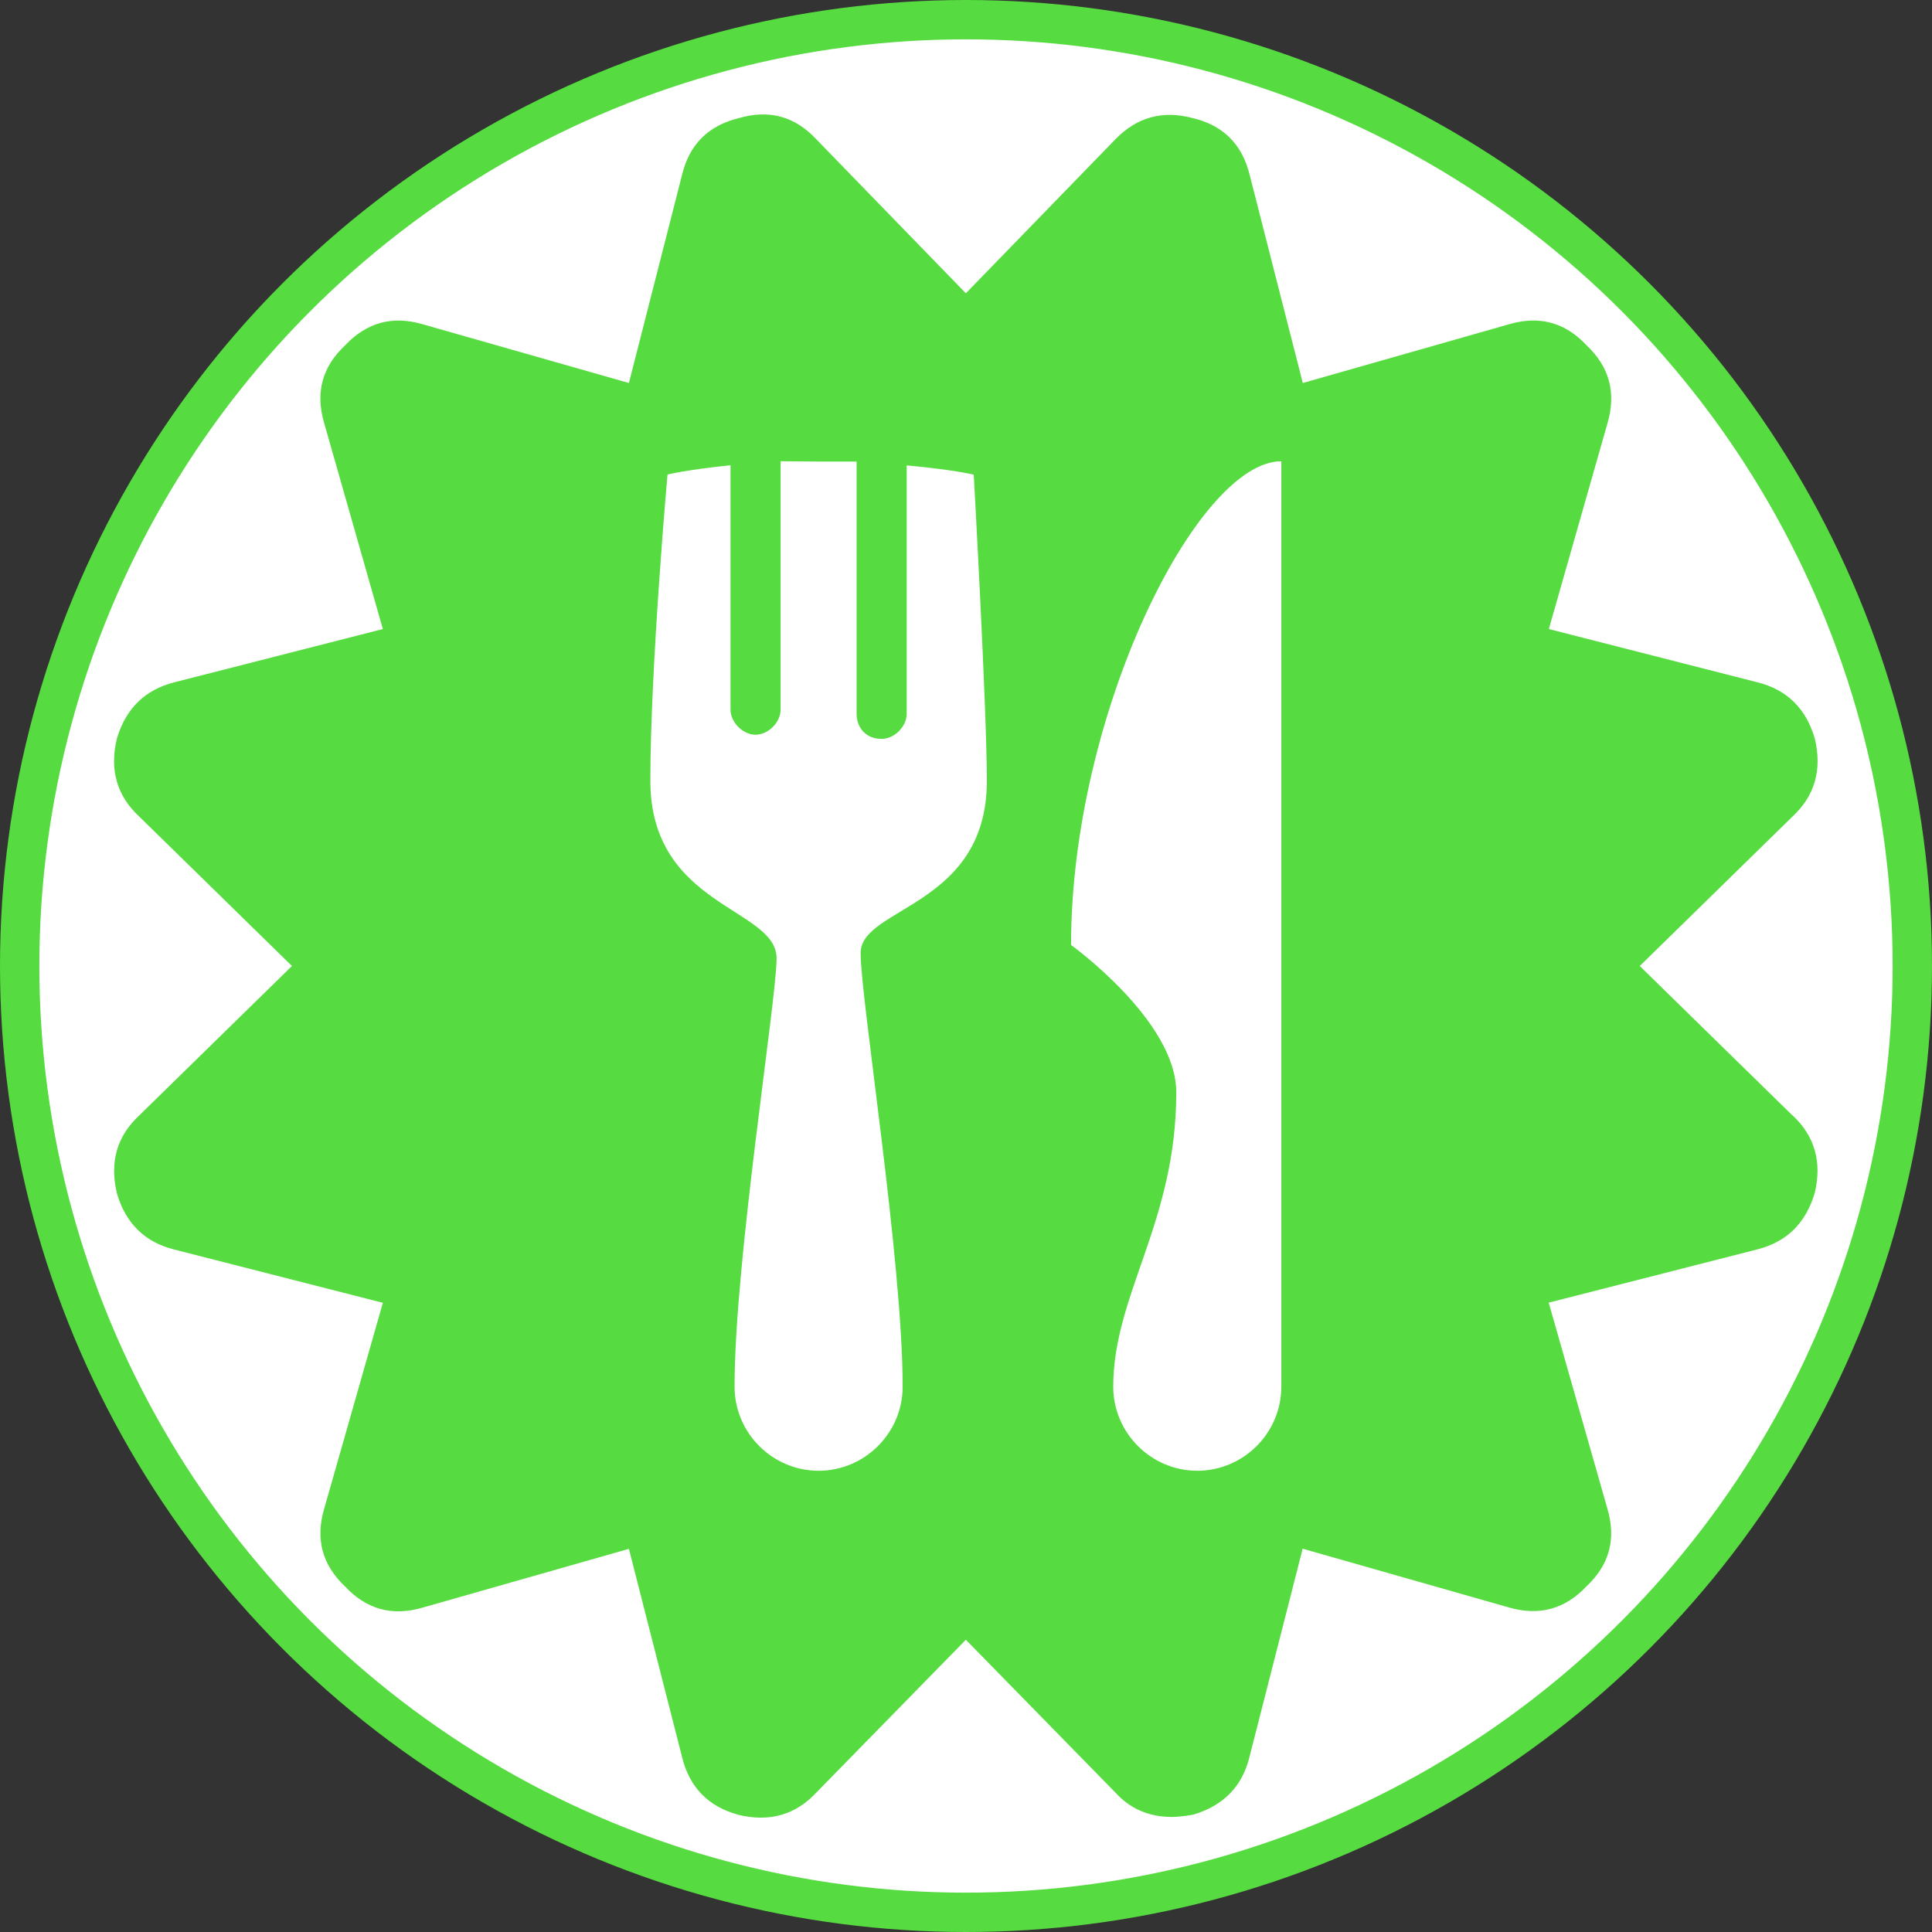 <svg width="60" height="60" version="1.1" viewBox="0 0 12.964 12.964" xmlns="http://www.w3.org/2000/svg">
 <rect x="0" y="0" width="12.964" height="12.964" fill="#333333" stroke="none"/>
 <circle cx="6.482" cy="6.482" r="6.35" fill="#fff" stroke="#56db40" stroke-width=".264"></circle>
 <path d="m12.029 7.486-1.026-1.004 1.026-1.004c0.149-0.139 0.198-0.312 0.149-0.521-0.059-0.203-0.188-0.33-0.387-0.379l-1.398-0.357 0.394-1.383c0.059-0.203 0.012-0.377-0.141-0.521-0.144-0.154-0.317-0.201-0.521-0.141l-1.383 0.394-0.357-1.398c-0.05-0.203-0.176-0.33-0.379-0.379-0.203-0.055-0.377-0.007-0.521 0.141l-1.004 1.034-1.004-1.034c-0.144-0.154-0.317-0.201-0.521-0.141-0.203 0.05-0.33 0.176-0.379 0.379l-0.357 1.398-1.383-0.394c-0.203-0.06-0.377-0.012-0.521 0.141-0.154 0.144-0.201 0.317-0.141 0.521l0.394 1.383-1.398 0.357c-0.198 0.05-0.327 0.176-0.387 0.379-0.05 0.208 0 0.382 0.149 0.521l1.026 1.004-1.026 1.004c-0.149 0.139-0.198 0.312-0.149 0.52 0.059 0.203 0.188 0.33 0.387 0.379l1.398 0.357-0.394 1.383c-0.06 0.203-0.012 0.377 0.141 0.521 0.144 0.154 0.317 0.201 0.521 0.141l1.383-0.394 0.357 1.398c0.05 0.203 0.176 0.332 0.379 0.387 0.208 0.05 0.382 0 0.521-0.149l1.004-1.026 1.004 1.026c0.099 0.109 0.226 0.163 0.379 0.163 0.035 0 0.082-0.005 0.141-0.015 0.203-0.06 0.33-0.188 0.379-0.387l0.357-1.398 1.383 0.394c0.203 0.059 0.377 0.012 0.521-0.141 0.154-0.144 0.201-0.317 0.141-0.521l-0.394-1.383 1.398-0.357c0.199-0.05 0.327-0.176 0.387-0.379 0.05-0.208 0-0.382-0.149-0.521z" fill="#56db40"/>
 <path d="m5.238 3.095v1.667c0 0.085-0.083 0.168-0.168 0.168-0.085 0-0.168-0.083-0.168-0.168v-1.64c-0.282 0.028-0.423 0.062-0.423 0.062s-0.115 1.293-0.115 2.055c0 0.847 0.847 0.852 0.847 1.191 0 0.282-0.282 2.029-0.282 2.875 0 0.31 0.254 0.564 0.564 0.564 0.31 0 0.564-0.254 0.564-0.564 0-0.847-0.282-2.6-0.282-2.91 0-0.31 0.847-0.309 0.847-1.155 0-0.48-0.088-2.055-0.088-2.055s-0.139-0.034-0.45-0.062v1.667c0 0.085-0.083 0.168-0.168 0.168-0.113 0-0.168-0.083-0.168-0.168v-1.693h-0.256zm3.36 0c-0.564 0-1.411 1.693-1.411 3.246 0 0 0.706 0.508 0.706 0.988 0 0.875-0.423 1.355-0.423 1.976 0 0.31 0.254 0.564 0.564 0.564 0.31 0 0.564-0.254 0.564-0.564z" fill="#fff"/>
</svg>
